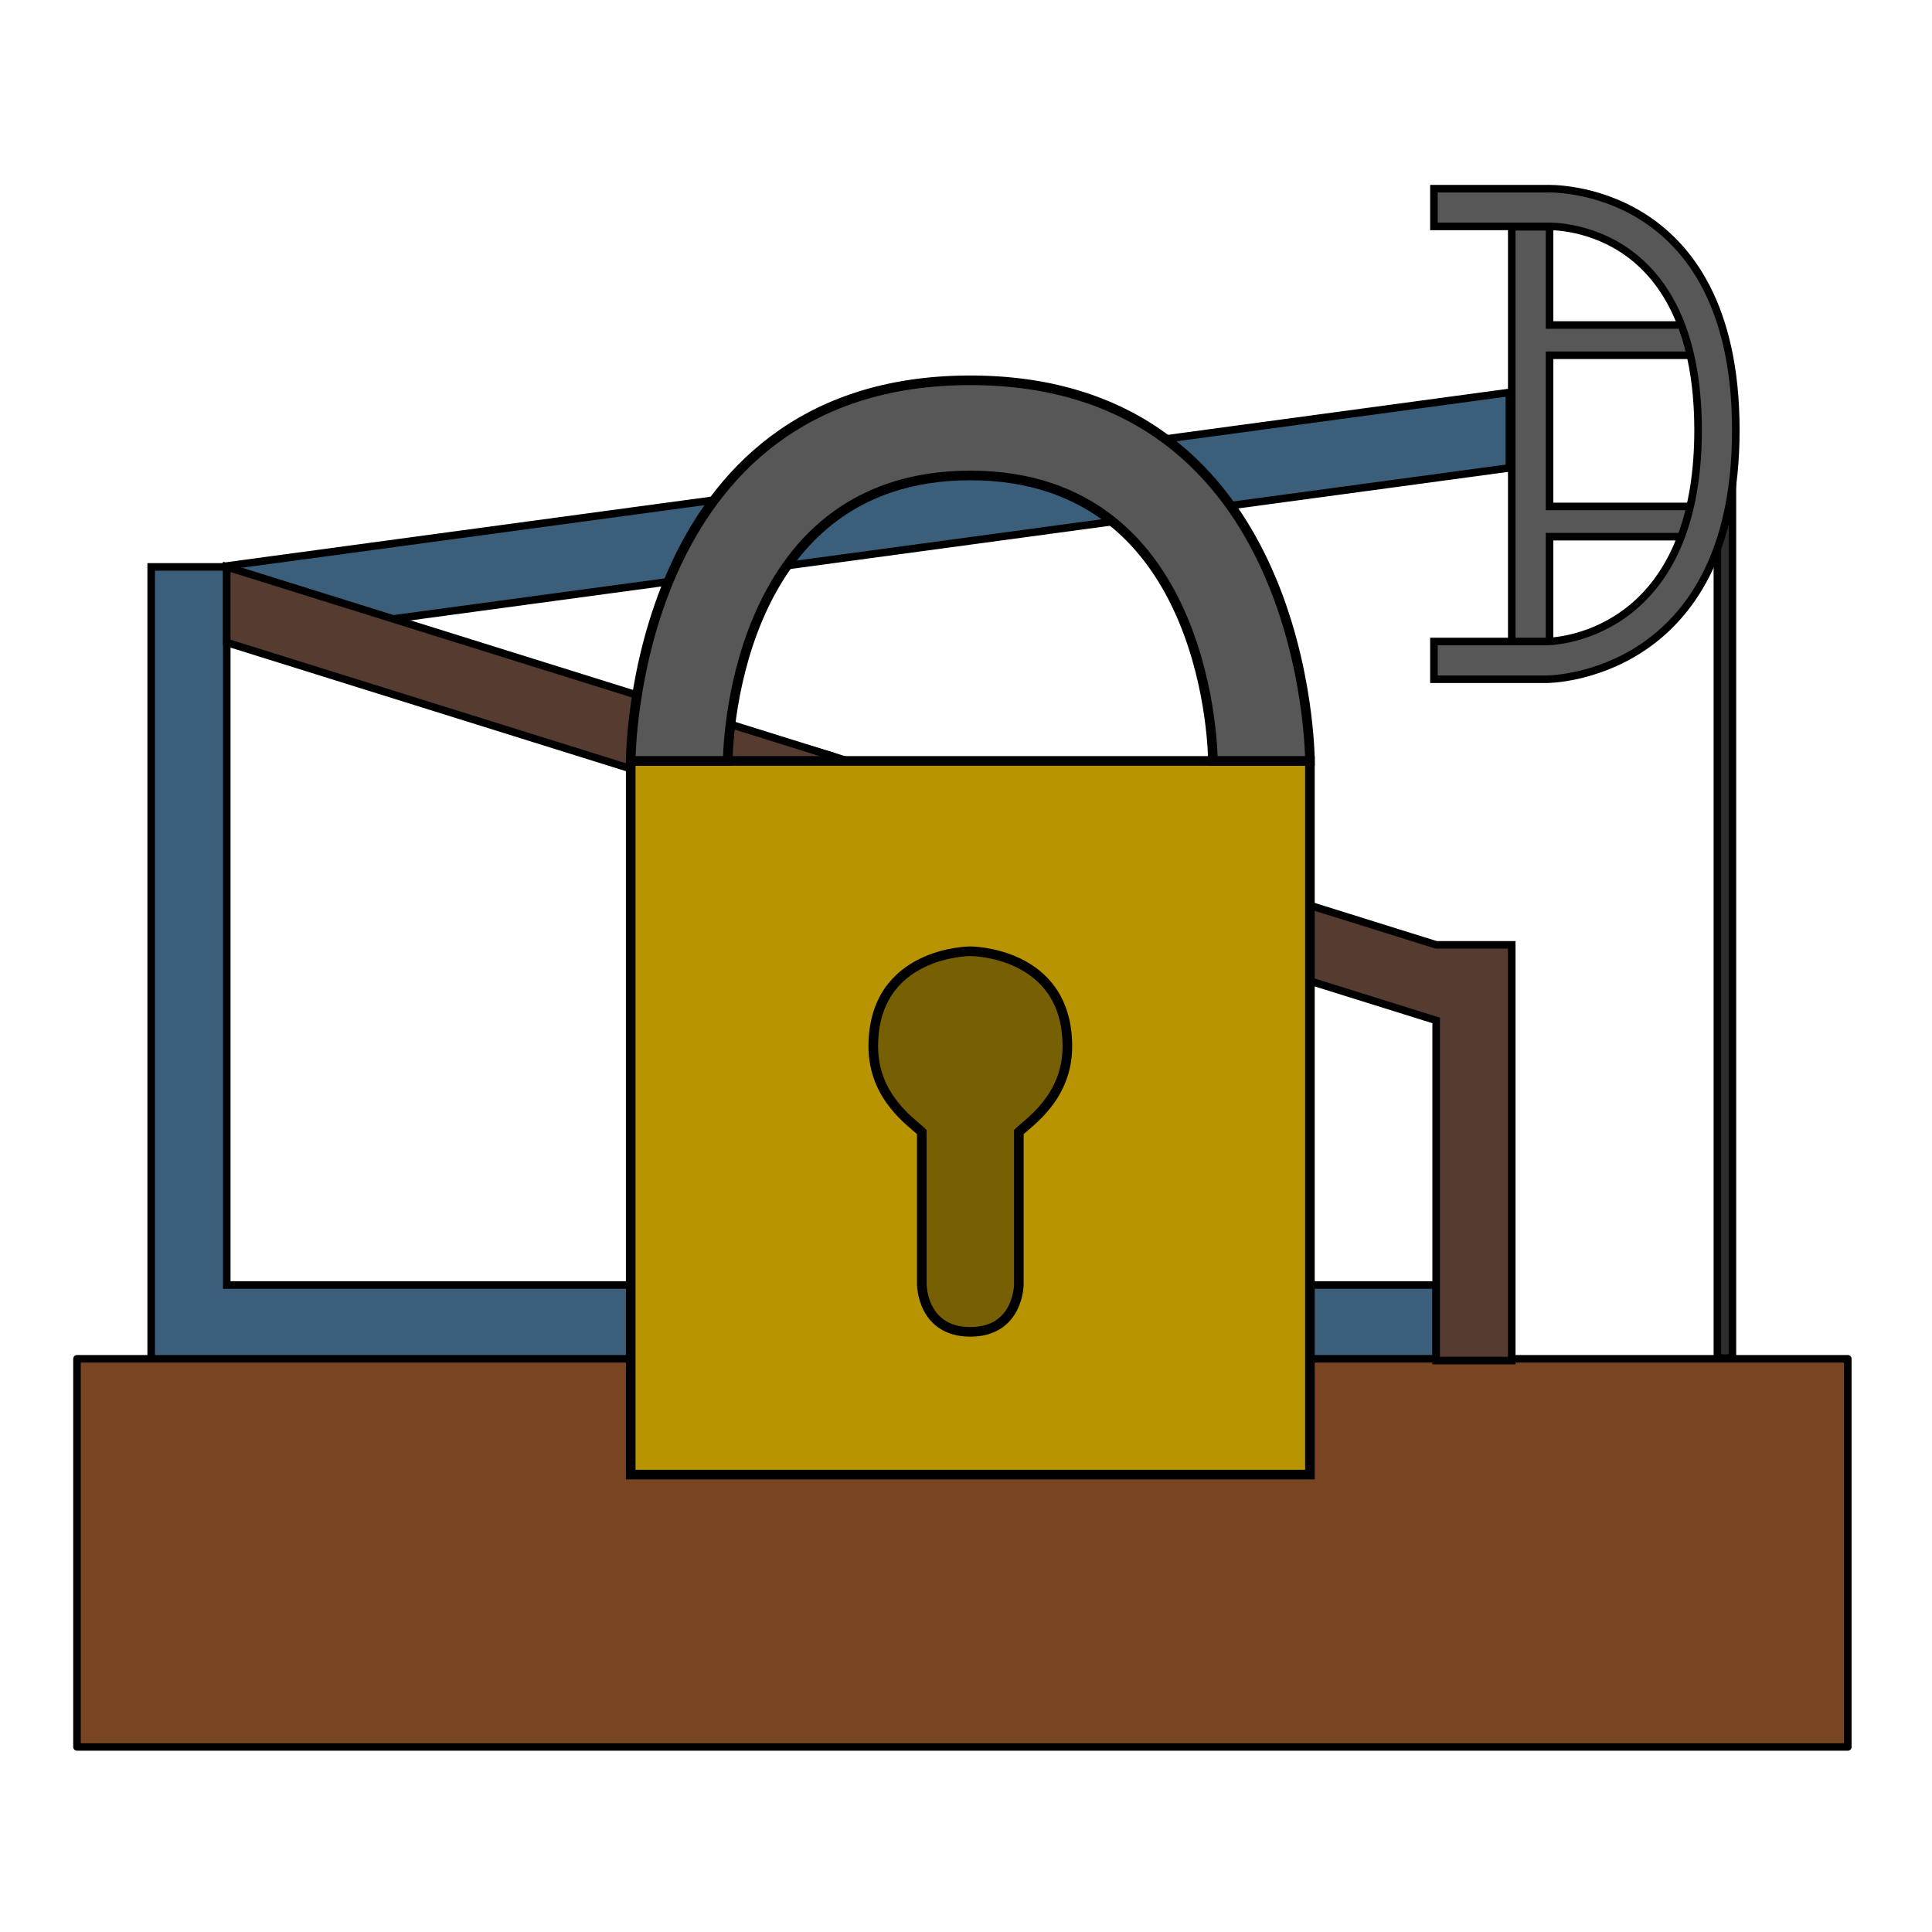 <?xml version="1.0" encoding="UTF-8" standalone="no"?>
<svg
   xmlns:dc="http://purl.org/dc/elements/1.1/"
   xmlns:cc="http://creativecommons.org/ns#"
   xmlns:rdf="http://www.w3.org/1999/02/22-rdf-syntax-ns#"
   xmlns:svg="http://www.w3.org/2000/svg"
   xmlns="http://www.w3.org/2000/svg"
   xmlns:sodipodi="http://sodipodi.sourceforge.net/DTD/sodipodi-0.dtd"
   xmlns:inkscape="http://www.inkscape.org/namespaces/inkscape"
   width="256"
   height="256"
   viewBox="0 0 67.733 67.733"
   version="1.1"
   id="svg8"
   inkscape:version="1.0.2-2 (e86c870879, 2021-01-15)"
   sodipodi:docname="icon.svg"
   inkscape:export-filename="D:\DropBox\Dropbox\progging\RUST\EnforceSingleResourceExtractor\icon.png"
   inkscape:export-xdpi="96"
   inkscape:export-ydpi="96">
  <defs
     id="defs2" />
  <sodipodi:namedview
     id="base"
     pagecolor="#ffffff"
     bordercolor="#666666"
     borderopacity="1.0"
     inkscape:pageopacity="0.0"
     inkscape:pageshadow="2"
     inkscape:zoom="2.8"
     inkscape:cx="130.76063"
     inkscape:cy="129.68512"
     inkscape:document-units="px"
     inkscape:current-layer="layer1"
     inkscape:document-rotation="0"
     showgrid="true"
     units="px"
     inkscape:window-width="1920"
     inkscape:window-height="1017"
     inkscape:window-x="1912"
     inkscape:window-y="-8"
     inkscape:window-maximized="1">
    <inkscape:grid
       type="xygrid"
       id="grid22" />
  </sodipodi:namedview>
  <g
     inkscape:label="PumpJack"
     inkscape:groupmode="layer"
     id="layer1">
    <path
       id="path909"
       style="fill:#575757;fill-opacity:1;stroke:#000000;stroke-width:1px;stroke-linecap:butt;stroke-linejoin:miter;stroke-opacity:1"
       d="m 200,30 v 25 30 h 5 V 71 h 19 V 67 H 205 V 47 h 19 V 43 H 205 V 30 Z"
       transform="scale(0.265)" />
    <path
       style="fill:#3b5f7a;fill-opacity:1;stroke:#000000;stroke-width:0.265px;stroke-linecap:butt;stroke-linejoin:miter;stroke-opacity:1"
       d="M 7.938,22.49 52.917,16.404 V 13.758 L 7.938,19.844 Z"
       id="path891" />
    <path
       id="path893"
       style="fill:#3b5f7a;fill-opacity:1;stroke:#000000;stroke-width:1px;stroke-linecap:butt;stroke-linejoin:miter;stroke-opacity:1"
       d="m 20,75 v 105 h 10 160 v -10 h -80 v -70 l -10,-3 v 73 H 30 V 75 Z"
       transform="scale(0.265)" />
    <rect
       style="fill:#784421;fill-rule:evenodd;stroke-width:0.25"
       id="rect18"
       width="62.177"
       height="13.658"
       x="2.646"
       y="47.625" />
    <path
       style="opacity:0.998;fill:#784421;stroke:#000000;stroke-width:0.265;stroke-linecap:butt;stroke-linejoin:round;stroke-miterlimit:4;stroke-dasharray:none;stroke-opacity:1"
       d="m 2.699,54.441 v -6.804 h 31.041 31.041 v 6.804 6.804 H 33.74 2.699 Z"
       id="path24" />
    <path
       style="fill:#2e2e2e;fill-opacity:1;stroke:#000000;stroke-width:0.265px;stroke-linecap:butt;stroke-linejoin:miter;stroke-opacity:1"
       d="M 60.736,16.933 V 47.612 H 60.209 V 16.933 Z"
       id="path62" />
    <path
       style="fill:#575757;fill-opacity:1;stroke:#000000;stroke-width:0.265px;stroke-linecap:butt;stroke-linejoin:miter;stroke-opacity:1"
       d="m 50.271,7.938 h 3.969 c 0,0 5.292,-0.265 5.292,7.144 0,7.408 -5.292,7.408 -5.292,7.408 h -3.969 v 1.323 h 3.969 c 0,0 6.615,0 6.615,-8.731 0,-8.731 -6.615,-8.467 -6.615,-8.467 h -3.969 z"
       id="path54" />
    <path
       id="path887"
       style="fill:#563b30;fill-opacity:1;stroke:#000000;stroke-width:1px;stroke-linecap:butt;stroke-linejoin:miter;stroke-opacity:1"
       d="m 30,75 v 10 l 160,50 v 45 h 10 v -55 h -10 z"
       transform="scale(0.265)" />
  </g>
  <g
     inkscape:groupmode="layer"
     id="layer2"
     inkscape:label="Lock"
     style="display:inline">
    <path
       style="fill:#b79400;fill-opacity:1;stroke:#000000;stroke-width:0.337px;stroke-linecap:butt;stroke-linejoin:miter;stroke-opacity:1"
       d="m 22.112,51.697 h 23.812 V 26.677 h -23.812 z"
       id="path912" />
    <path
       id="path918"
       style="fill:#766003;fill-opacity:1;stroke:#000000;stroke-width:0.337px;stroke-linecap:butt;stroke-linejoin:miter;stroke-opacity:1"
       d="m 34.018,33.349 c 0,0 -3.402,0 -3.402,3.336 0,1.794 1.361,2.669 1.701,3.002 v 0 5.338 c 0,0 0,1.668 1.701,1.668 1.701,0 1.701,-1.668 1.701,-1.668 v -5.338 0 c 0.34,-0.334 1.701,-1.208 1.701,-3.002 0,-3.336 -3.402,-3.336 -3.402,-3.336 z"
       sodipodi:nodetypes="cscccscccsc" />
    <path
       style="fill:#575757;fill-opacity:1;stroke:#000000;stroke-width:0.337px;stroke-linecap:butt;stroke-linejoin:miter;stroke-opacity:1"
       d="m 22.112,26.677 c 0,0 0,-13.344 11.906,-13.344 11.906,0 11.906,13.344 11.906,13.344 h -3.402 c 0,0 0,-10.008 -8.504,-10.008 -8.504,0 -8.504,10.008 -8.504,10.008 z"
       id="path941" />
  </g>
</svg>
